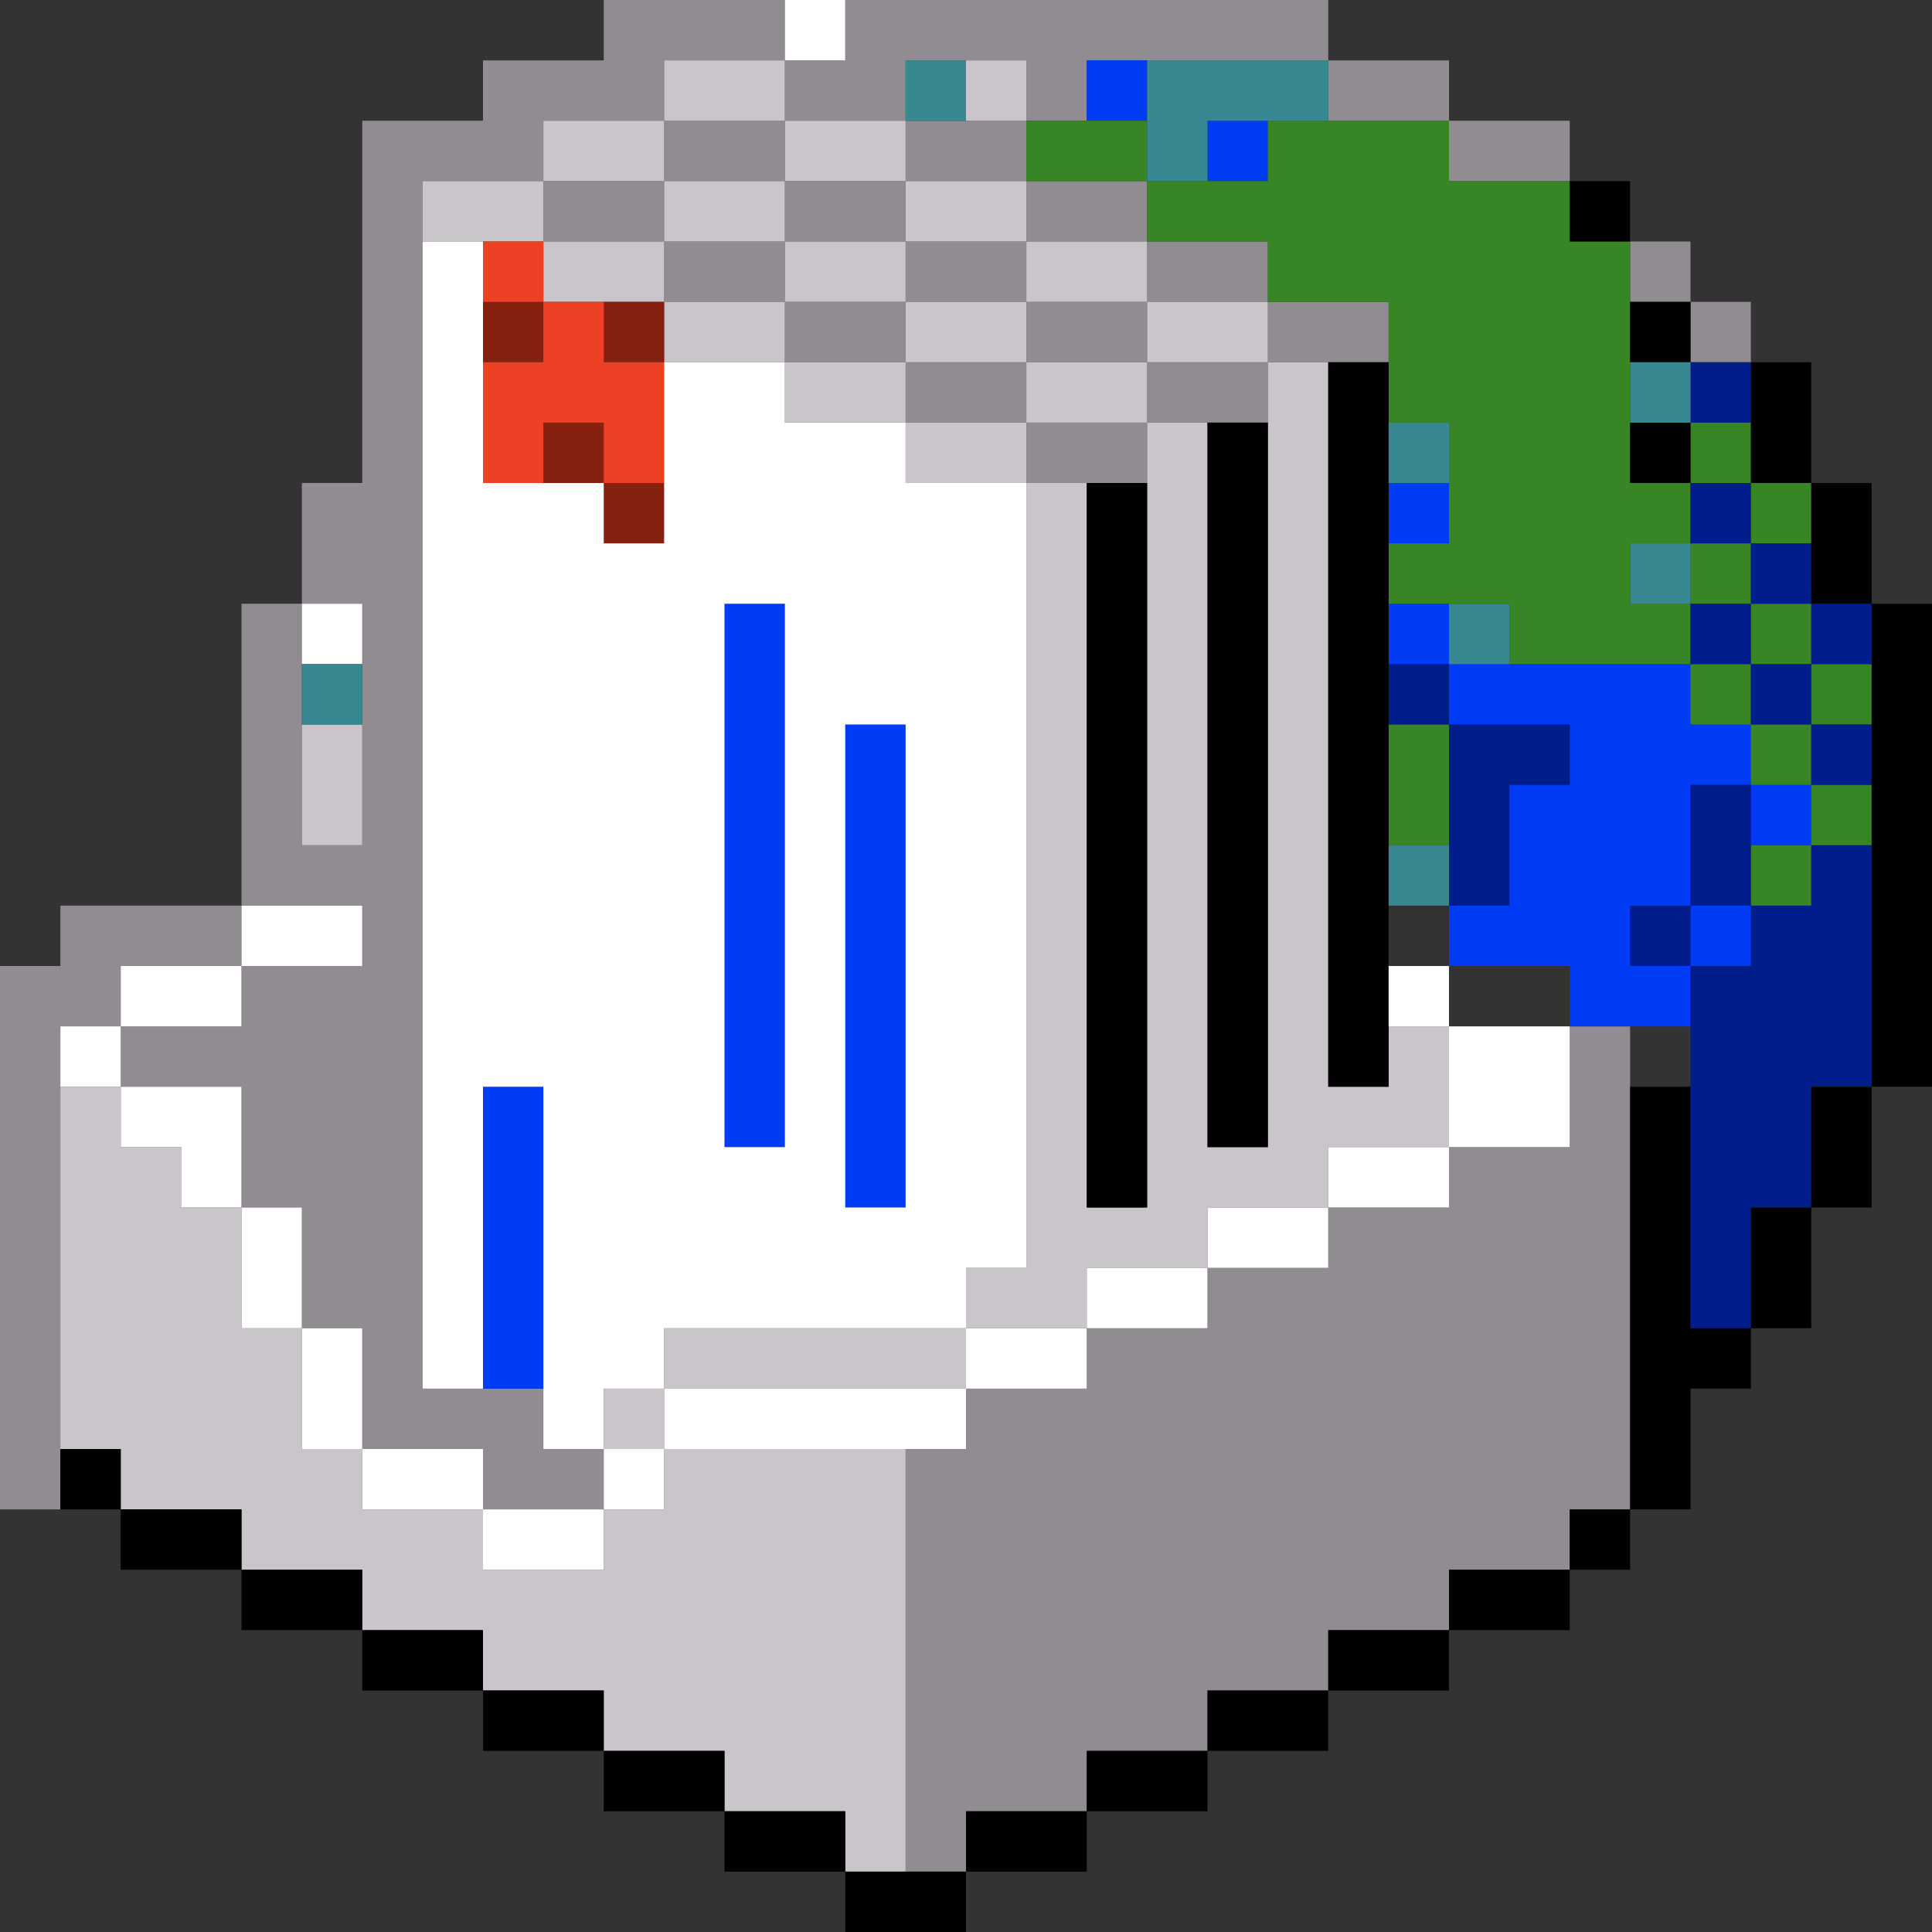 <svg width="32" height="32" viewBox="0 0 32 32" fill="none" xmlns="http://www.w3.org/2000/svg">
<rect x="0" y="0" width="32" height="32" fill="#333333" stroke="none"/>
<path fill-rule="evenodd" clip-rule="evenodd" d="M13 0H10V1H8V2H7H6V8H5V10H4V14V15H2H1V16H0V25H1V17H2V18H4V20H5V22H6V24H7H8V25H10V24H9V23H7V18V17V15V14V10V8V3H9V4H11V5H13V6H15V7H17V8H19V7H21V6H23V5H21V4H19V3H17V2H18V1H22V2H24V3H26V2H24V1H22V0H14V1H13V0ZM13 2V1H11V2H9V3H11V4H13V5H15V6H17V7H19V6H21V5H19V4H17V3H15V2H17V1H15V2H13ZM13 3V4H15V5H17V6H19V5H17V4H15V3H13ZM13 3V2H11V3H13ZM4 16V17H2V16H4ZM4 16H5H6V15H4V16ZM5 10H6V14H5V10ZM28 4H27V5H28V6H29V5H28V4ZM16 30H17H18V29H19H20V28H21H22V27H23H24V26H25H26V25H27V17H26V19H25H24V20H23H22V21H21H20V22H19H18V23H17H16V24H15V31H16V30Z" fill="#918C91"/>
<path fill-rule="evenodd" clip-rule="evenodd" d="M13 1H11V2H9V3H7V4H9V5H11V6H13V7H15V8H17V20V21H16V22H11V23H10V24H11V25H10V26H8V25H6V24H5V22H4V20H3V19H2V18H1V24H2V25H3H4V26H5H6V27H8V28H10V29H12V30H14V31H15V25V24H11V23H16V22H18V21H20V20H22V19H23H24V18V17H23V18H22V6H21V5H19V4H17V3H15V2H13V1ZM13 3V2H11V3H9V4H11V5H13V6H15V7H17V8H18V20H19V19V7H20V19H21V18V6H19V5H17V4H15V3H13ZM13 4V5H15V6H17V7H19V6H17V5H15V4H13ZM13 4V3H11V4H13ZM5 12H6V14H5V12ZM17 1H16V2H17V1Z" fill="#CAC5CA"/>
<path fill-rule="evenodd" clip-rule="evenodd" d="M9 5H8V6H9V5ZM10 7H9V8H10V9H11V8H10V7ZM10 5H11V6H10V5Z" fill="#87210F"/>
<path fill-rule="evenodd" clip-rule="evenodd" d="M9 4H8V5H9V6H8V8H9V7H10V8H11V6H10V5H9V4Z" fill="#EE4024"/>
<path fill-rule="evenodd" clip-rule="evenodd" d="M13 10H12V19H13V10ZM14 12H15V20H14V12ZM9 18H8V23H9V18ZM18 1H19V2H18V1ZM21 2H20V3H21V2ZM23 8H24V9H23V8ZM24 10H23V11H24V12H26V13H25V14V15H24V16H26V17H28V16H29V15H28V14V13H29V14H30V13H29V12H28V11H24V10ZM28 15H27V16H28V15Z" fill="#003BF5"/>
<path fill-rule="evenodd" clip-rule="evenodd" d="M19 2H17V3H19V4H21V5H23V6V7H24V8V9H23V10H25V11H28V12H29V13H30V14H29V15H30V14H31V13H30V12H31V11H30V10H29V9H30V8H29V7H28V8H27V7V6V5V4H26V3H24V2H21V3H19V2ZM28 9H29V8H28V9ZM28 10H29V11H28V10ZM28 10V9H27V10H28ZM29 11V12H30V11H29ZM23 12H24V14H23V12Z" fill="#378524"/>
<path fill-rule="evenodd" clip-rule="evenodd" d="M29 6H28V7H29V6ZM29 8H28V9H29V10H28V11H29V12H30V13H31V12H30V11H31V10H30V9H29V8ZM30 10V11H29V10H30ZM27 15H28V16H27V15ZM29 15H30V14H31V18H30V20H29V22H28V16H29V15ZM29 15V13H28V15H29ZM26 12H25H24V13V15H25V13H26V12Z" fill="#001D8C"/>
<rect x="23" y="11" width="1" height="1" fill="#001D8C"/>
<path fill-rule="evenodd" clip-rule="evenodd" d="M26 3H27V4H26V3ZM30 8H29V6H30V8ZM31 10H30V8H31V10ZM31 18V10H32V18H31ZM30 20V18H31V20H30ZM29 22V20H30V22H29ZM27 25V18H28V22H29V23H28V25H27ZM26 26V25H27V26H26ZM24 27V26H26V27H24ZM22 28V27H24V28H22ZM20 29V28H22V29H20ZM18 30V29H20V30H18ZM16 31V30H18V31H16ZM14 31H16V32H14V31ZM12 30H14V31H12V30ZM10 29H12V30H10V29ZM8 28H10V29H8V28ZM6 27H8V28H6V27ZM4 26H6V27H4V26ZM2 25H4V26H2V25ZM2 25H1V24H2V25ZM28 5H27V6H28V5ZM27 7H28V8H27V7ZM19 8H18V20H19V8ZM20 7H21V19H20V7ZM23 6H22V18H23V6Z" fill="black"/>
<path fill-rule="evenodd" clip-rule="evenodd" d="M14 0H13V1H14V0ZM6 10H5V11H6V10ZM1 17H2V18H1V17ZM4 20H3V19H2V18H3H4V19V20ZM5 22H4V20H5V22ZM6 24H5V22H6V24ZM8 25H6V24H8V25ZM10 25H8V26H10V25ZM10 24V25H11V24H16V23H18V22H20V21H22V20H24V19H26V17H24V16H23V17H24V19H22V20H20V21H18V22H16V21H17V8H16H15V7H14H13V6H12H11V9H10V8H9H8V4H7V23H8V18H9V24H10ZM11 23V22H12H13H14H15H16V23H11ZM11 23H10V24H11V23ZM4 16H2V17H4V16ZM4 16H6V15H4V16ZM14 12H15V20H14V12ZM13 19V10H12V19H13Z" fill="white"/>
<rect x="27" y="9" width="1" height="1" fill="#378890"/>
<path fill-rule="evenodd" clip-rule="evenodd" d="M16 1H15V2H16V1ZM6 11H5V12H6V11ZM19 1H22V2H20V3H19V2V1ZM23 7H24V8H23V7ZM28 6H27V7H28V6ZM24 10H25V11H24V10ZM24 14H23V15H24V14Z" fill="#378890"/>
</svg>
